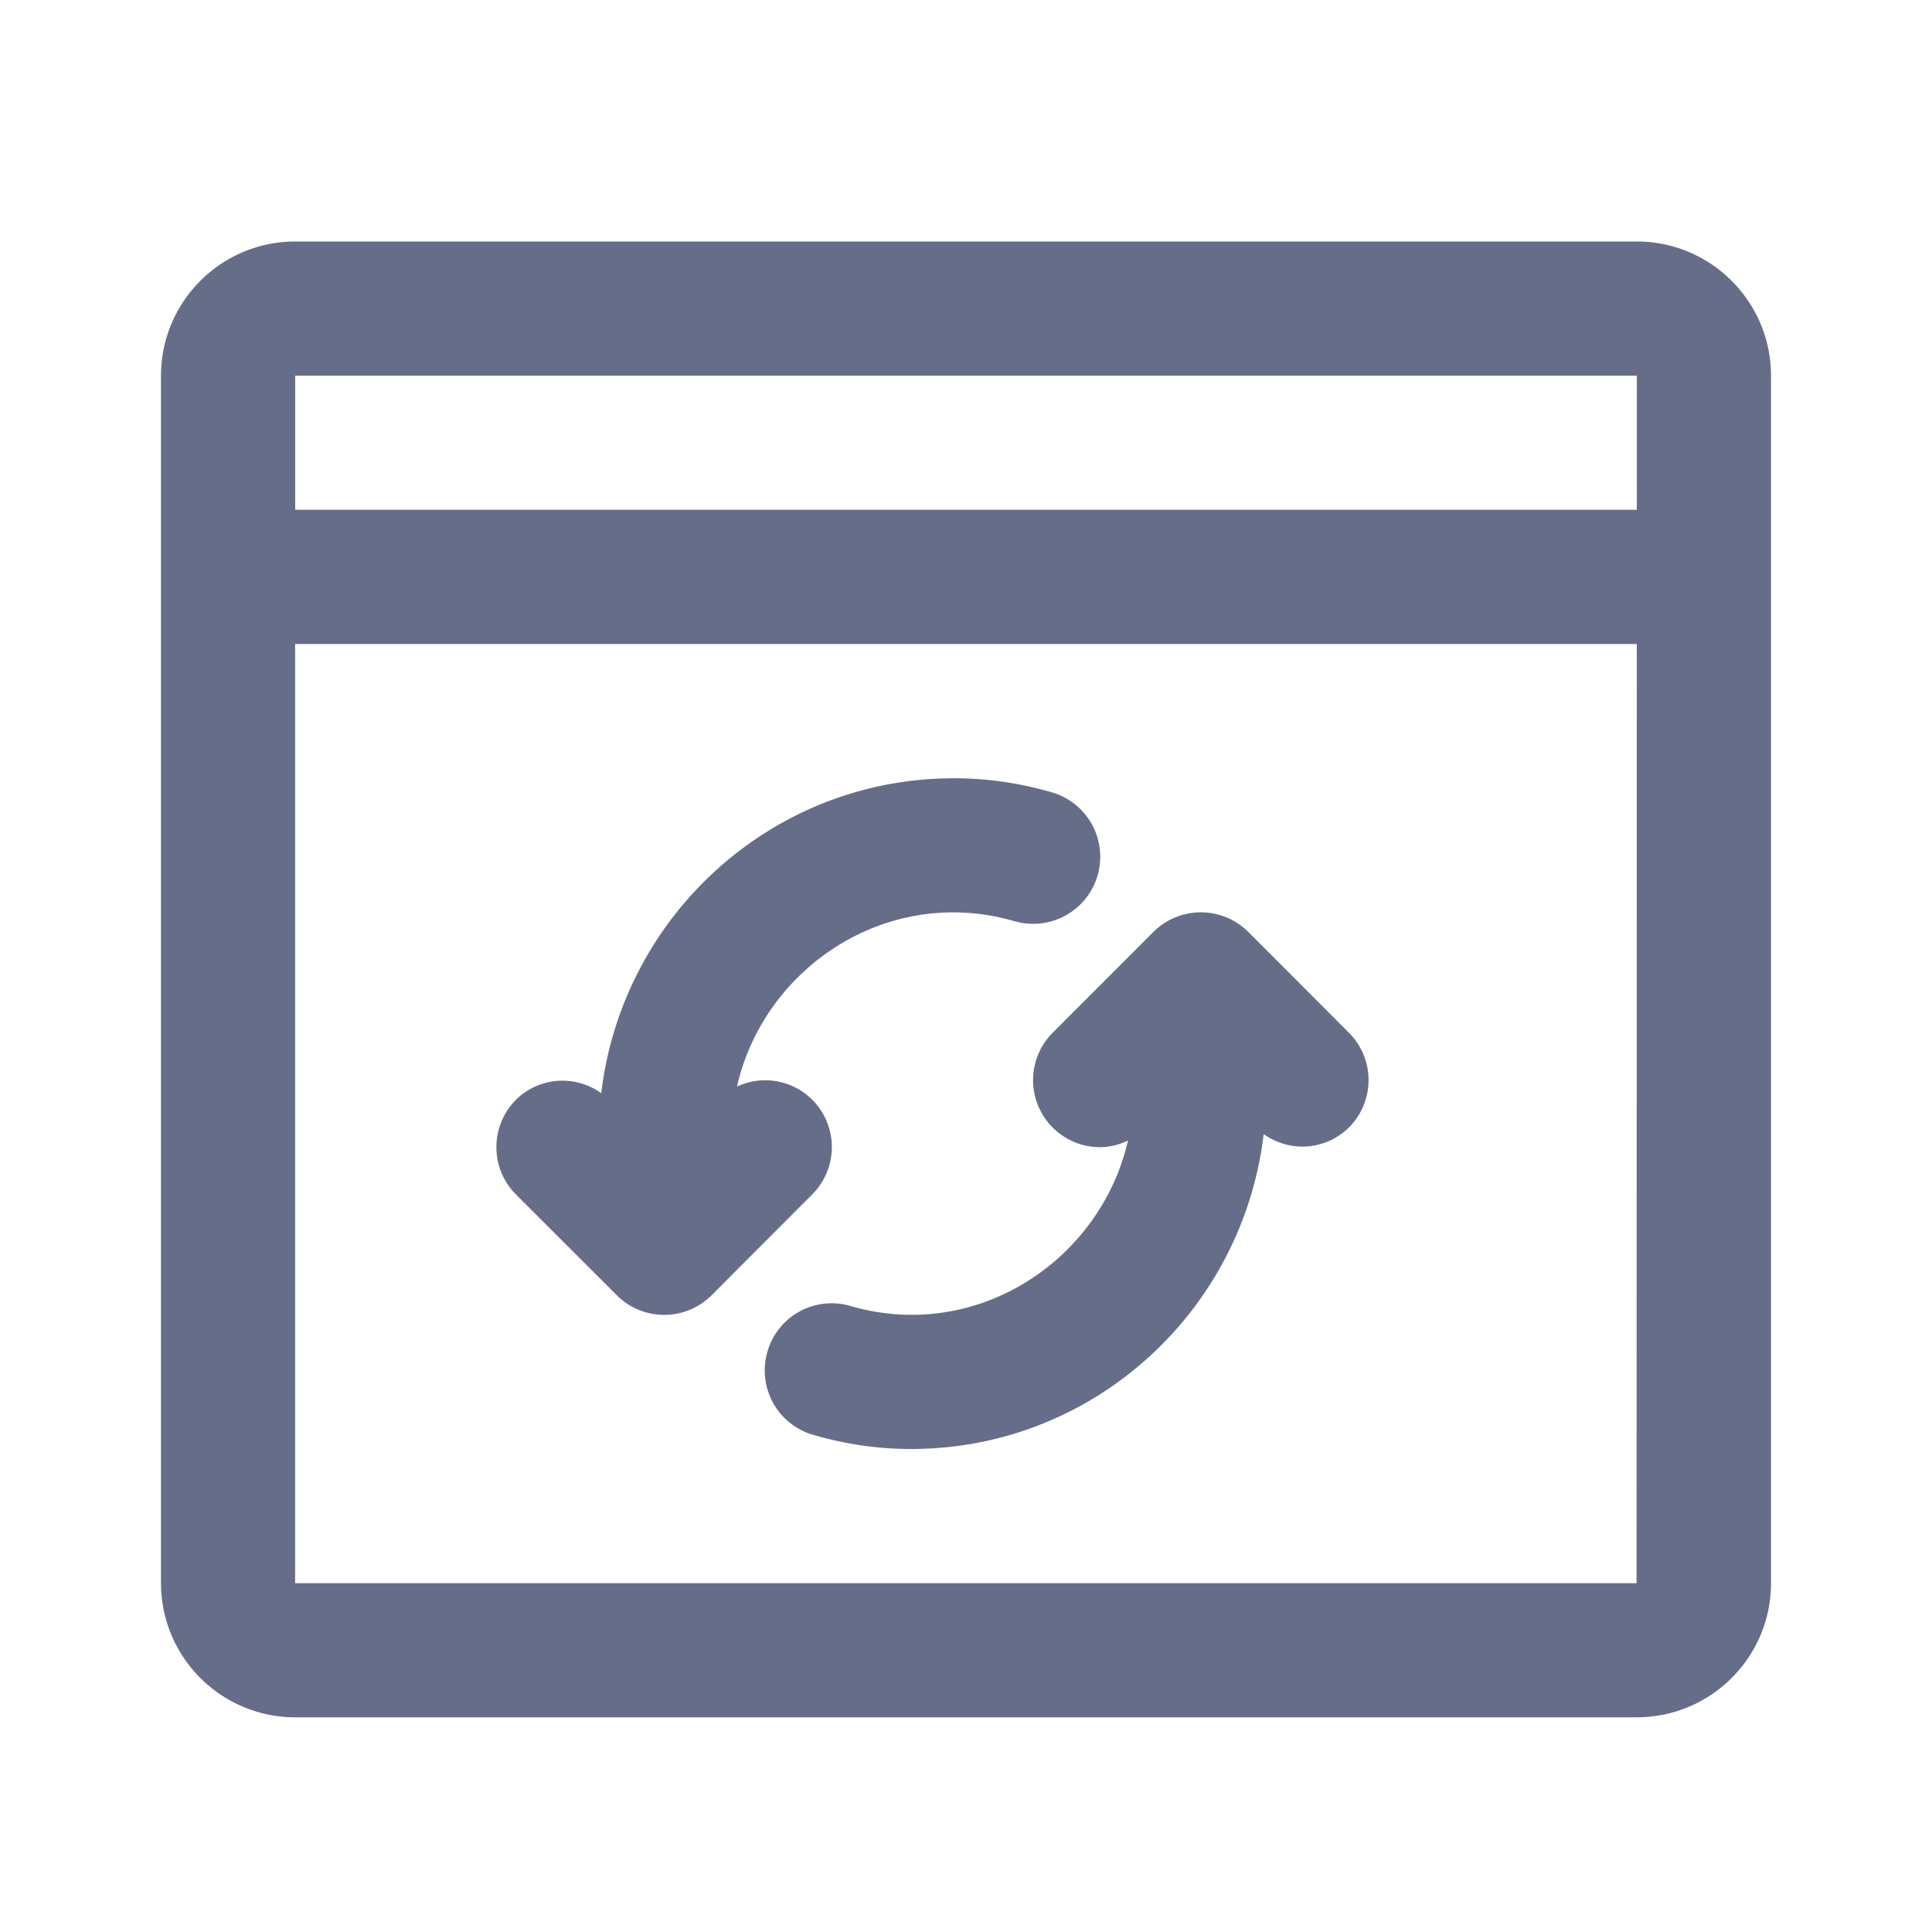 <svg xmlns="http://www.w3.org/2000/svg" fill="none" viewBox="0 0 24 24"><path fill="#666D89" fill-rule="evenodd" d="M20.333 21.333H3.667c-.92 0-1.667-.748-1.667-1.666v-15C2 3.747 2.748 3 3.667 3h16.666C21.253 3 22 3.748 22 4.667v15c0 .918-.747 1.666-1.667 1.666ZM3.667 19.667H20.33L20.333 8H3.666v11.667Zm0-15v1.666h16.666V4.667H3.667Zm12.031 9.42c-.26 2.197-2.113 3.913-4.38 3.913-.411 0-.81-.058-1.217-.176a.832.832 0 0 1-.568-1.032.829.829 0 0 1 1.033-.568c1.58.458 3.11-.58 3.446-2.056a.822.822 0 0 1-.345.083.833.833 0 0 1-.59-1.422l1.251-1.252a.835.835 0 0 1 1.179 0l1.249 1.251a.833.833 0 0 1-.001 1.18.823.823 0 0 1-1.057.08Zm-3.097-2.644c-1.582-.457-3.112.58-3.446 2.055a.827.827 0 0 1 .934.162.832.832 0 0 1 0 1.178L8.84 16.09a.833.833 0 0 1-1.178 0l-1.251-1.25a.834.834 0 0 1 0-1.18.824.824 0 0 1 1.058-.08c.26-2.197 2.114-3.912 4.38-3.912.412 0 .811.057 1.218.175a.832.832 0 1 1-.465 1.6Z" clip-rule="evenodd"/></svg>